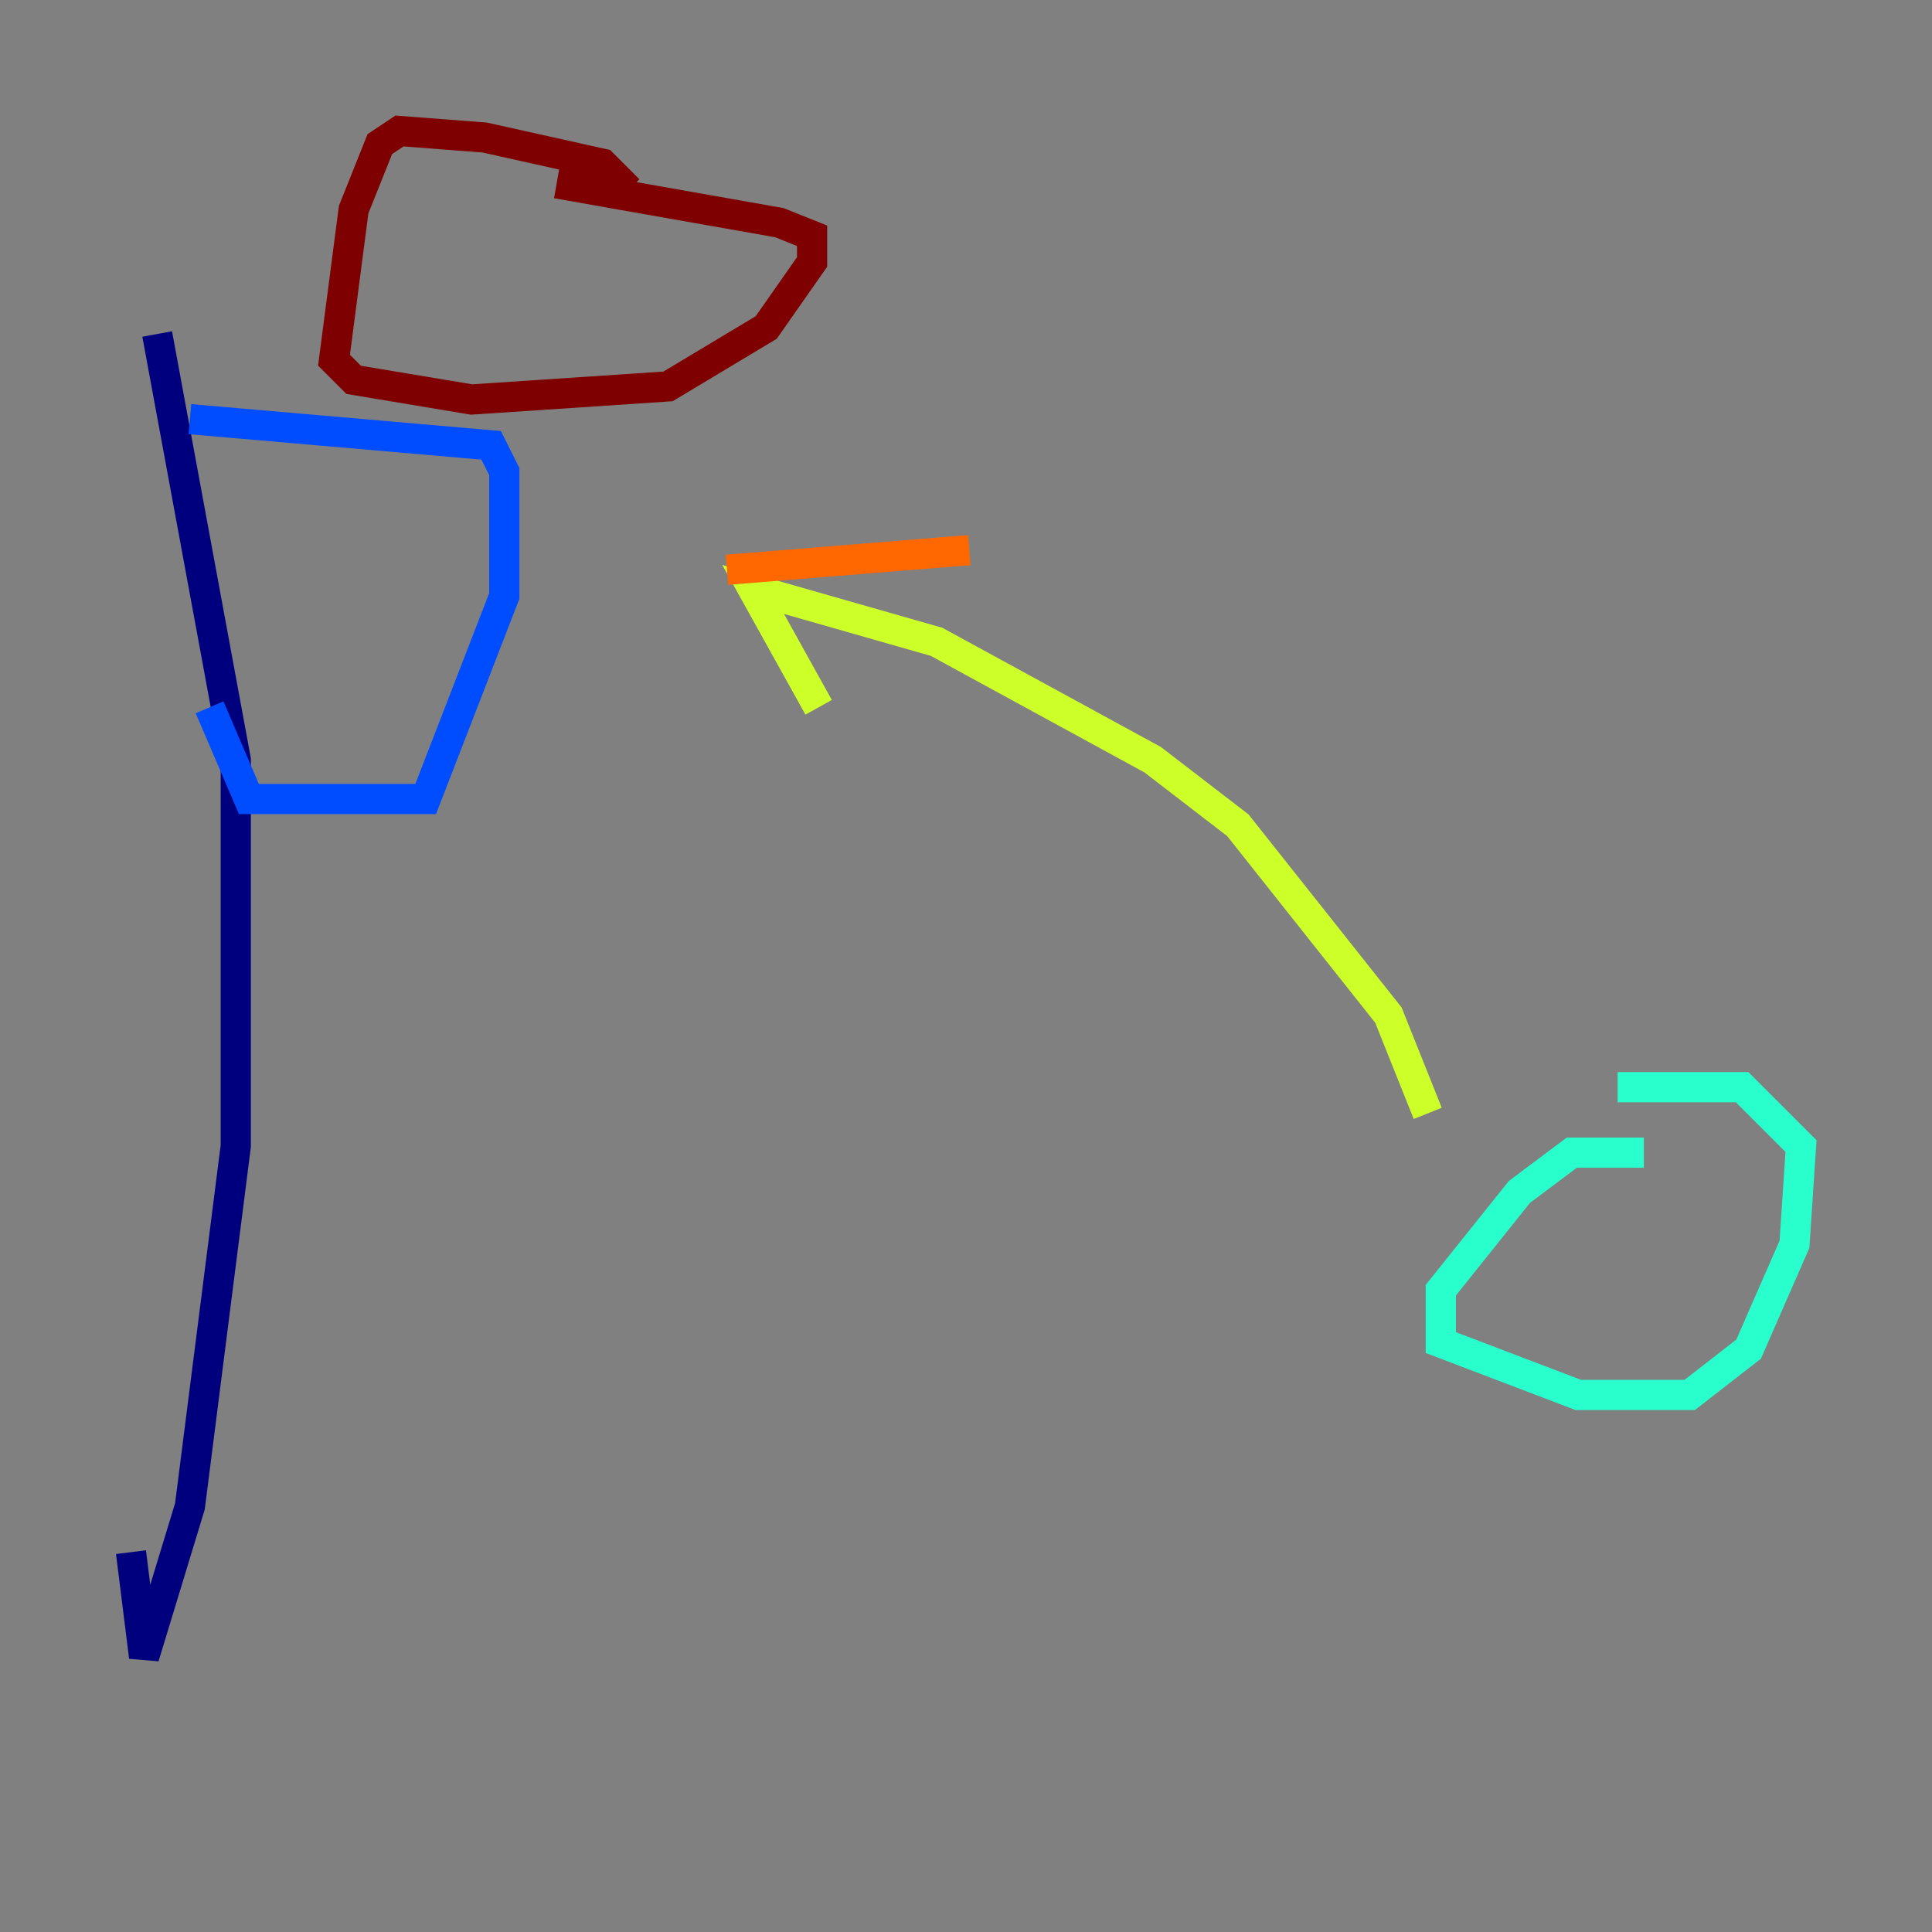 <?xml version="1.0" encoding="utf-8" ?>
<svg baseProfile="tiny" height="128" version="1.2" viewBox="0,0,128,128" width="128" xmlns="http://www.w3.org/2000/svg" xmlns:ev="http://www.w3.org/2001/xml-events" xmlns:xlink="http://www.w3.org/1999/xlink"><rect x="0" y="0" width="128" height="128" fill="#808080" stroke="none"/><defs /><polyline fill="none" points="10.414,22.129 15.62,50.332 15.62,75.932 12.583,99.797 9.546,109.776 8.678,102.834" stroke="#00007f" stroke-width="2" /><polyline fill="none" points="12.583,27.77 32.542,29.505 33.41,31.241 33.41,39.485 28.203,52.936 16.488,52.936 13.885,46.861" stroke="#004cff" stroke-width="2" /><polyline fill="none" points="108.909,76.366 104.136,76.366 100.664,78.969 95.458,85.478 95.458,88.949 104.57,92.42 111.946,92.42 115.851,89.383 118.888,82.441 119.322,75.932 115.417,72.027 107.173,72.027" stroke="#29ffcd" stroke-width="2" /><polyline fill="none" points="94.59,73.763 91.986,67.254 82.007,54.671 76.366,50.332 62.047,42.522 49.898,39.051 54.237,46.861" stroke="#cdff29" stroke-width="2" /><polyline fill="none" points="48.163,37.749 64.217,36.447" stroke="#ff6700" stroke-width="2" /><polyline fill="none" points="41.654,12.583 39.919,10.848 32.108,9.112 26.468,8.678 25.166,9.546 23.43,13.885 22.129,23.864 23.43,25.166 31.241,26.468 44.258,25.6 50.766,21.695 53.803,17.356 53.803,15.62 51.634,14.752 36.881,12.149" stroke="#7f0000" stroke-width="2" /></svg>